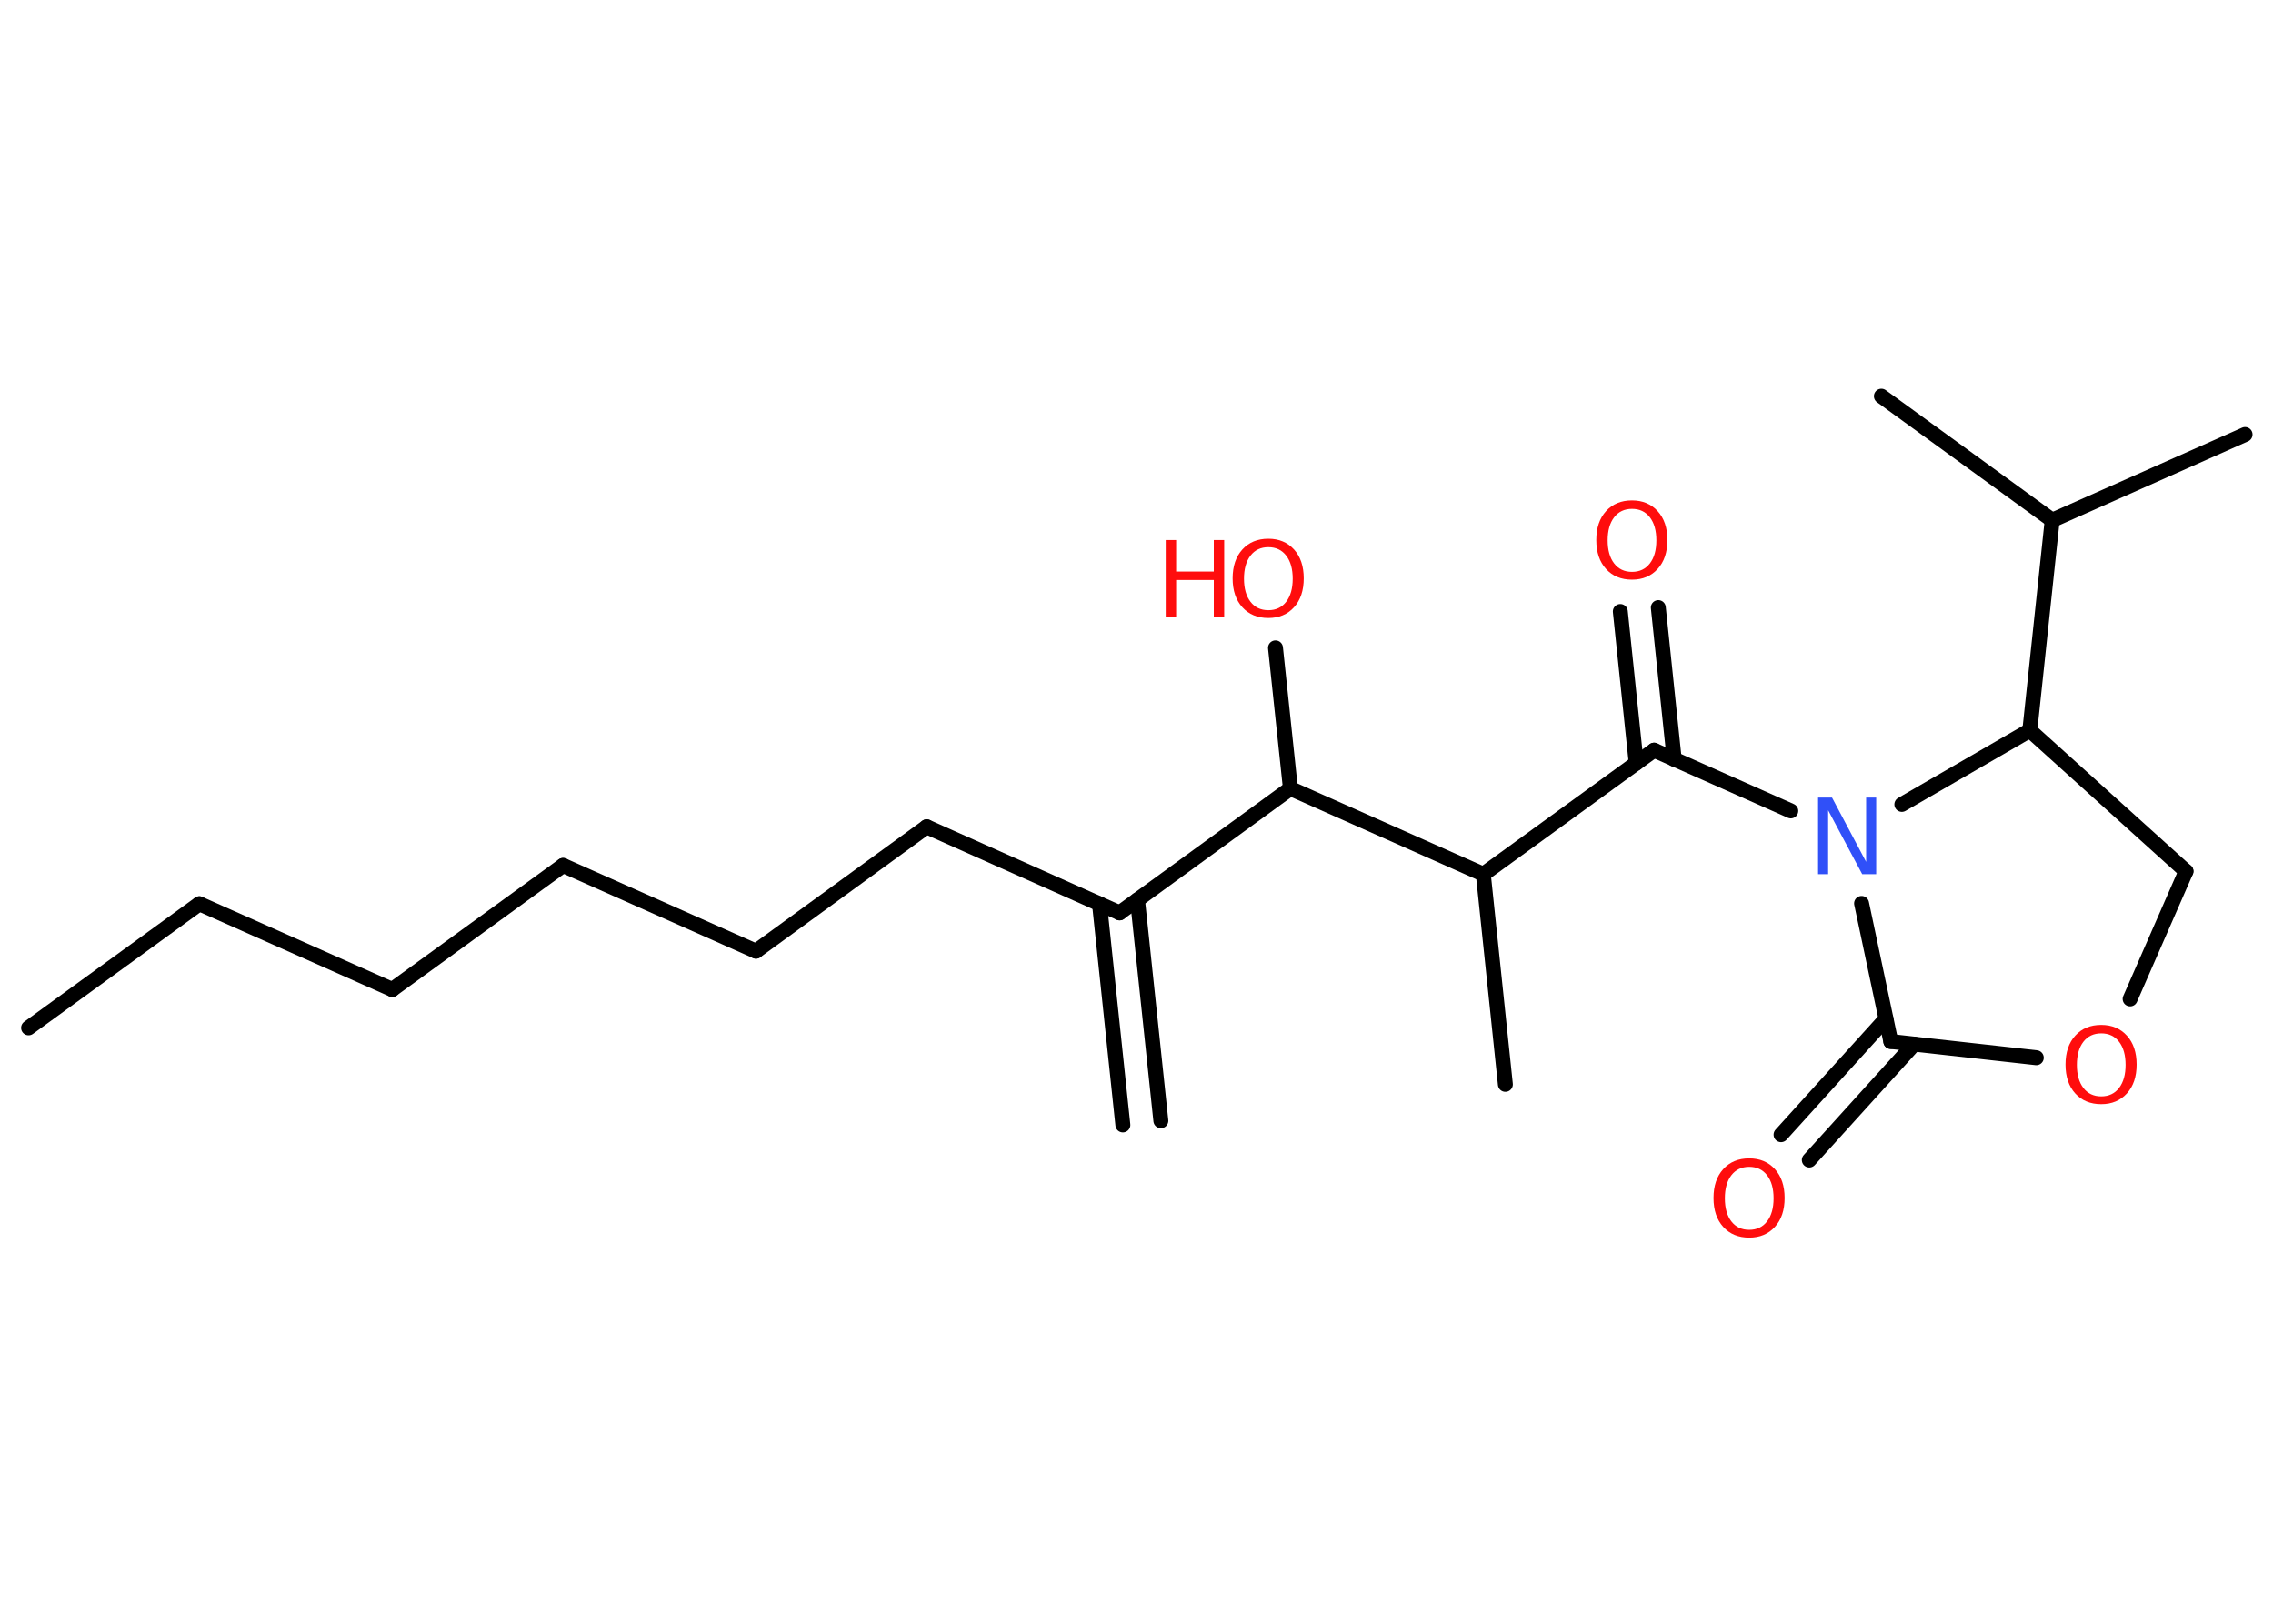 <?xml version='1.0' encoding='UTF-8'?>
<!DOCTYPE svg PUBLIC "-//W3C//DTD SVG 1.1//EN" "http://www.w3.org/Graphics/SVG/1.1/DTD/svg11.dtd">
<svg version='1.2' xmlns='http://www.w3.org/2000/svg' xmlns:xlink='http://www.w3.org/1999/xlink' width='70.0mm' height='50.0mm' viewBox='0 0 70.0 50.0'>
  <desc>Generated by the Chemistry Development Kit (http://github.com/cdk)</desc>
  <g stroke-linecap='round' stroke-linejoin='round' stroke='#000000' stroke-width='.46' fill='#FF0D0D'>
    <rect x='.0' y='.0' width='70.0' height='50.0' fill='#FFFFFF' stroke='none'/>
    <g id='mol1' class='mol'>
      <g id='mol1bnd1' class='bond'>
        <line x1='34.58' y1='34.64' x2='33.86' y2='27.83'/>
        <line x1='35.75' y1='34.51' x2='35.03' y2='27.71'/>
      </g>
      <line id='mol1bnd2' class='bond' x1='34.48' y1='28.11' x2='28.54' y2='25.46'/>
      <line id='mol1bnd3' class='bond' x1='28.54' y1='25.46' x2='23.28' y2='29.29'/>
      <line id='mol1bnd4' class='bond' x1='23.28' y1='29.29' x2='17.34' y2='26.65'/>
      <line id='mol1bnd5' class='bond' x1='17.34' y1='26.65' x2='12.08' y2='30.47'/>
      <line id='mol1bnd6' class='bond' x1='12.08' y1='30.47' x2='6.14' y2='27.83'/>
      <line id='mol1bnd7' class='bond' x1='6.14' y1='27.83' x2='.88' y2='31.65'/>
      <line id='mol1bnd8' class='bond' x1='34.48' y1='28.11' x2='39.74' y2='24.28'/>
      <line id='mol1bnd9' class='bond' x1='39.74' y1='24.28' x2='39.28' y2='19.95'/>
      <line id='mol1bnd10' class='bond' x1='39.74' y1='24.28' x2='45.68' y2='26.92'/>
      <line id='mol1bnd11' class='bond' x1='45.68' y1='26.92' x2='46.36' y2='33.39'/>
      <line id='mol1bnd12' class='bond' x1='45.68' y1='26.92' x2='50.94' y2='23.1'/>
      <g id='mol1bnd13' class='bond'>
        <line x1='50.39' y1='23.5' x2='49.9' y2='18.83'/>
        <line x1='51.56' y1='23.38' x2='51.07' y2='18.71'/>
      </g>
      <line id='mol1bnd14' class='bond' x1='50.94' y1='23.1' x2='55.15' y2='24.97'/>
      <line id='mol1bnd15' class='bond' x1='57.33' y1='27.82' x2='58.23' y2='32.07'/>
      <g id='mol1bnd16' class='bond'>
        <line x1='58.95' y1='32.15' x2='55.72' y2='35.72'/>
        <line x1='58.08' y1='31.37' x2='54.85' y2='34.94'/>
      </g>
      <line id='mol1bnd17' class='bond' x1='58.23' y1='32.07' x2='62.71' y2='32.57'/>
      <line id='mol1bnd18' class='bond' x1='65.6' y1='30.76' x2='67.32' y2='26.83'/>
      <line id='mol1bnd19' class='bond' x1='67.32' y1='26.83' x2='62.51' y2='22.49'/>
      <line id='mol1bnd20' class='bond' x1='58.57' y1='24.77' x2='62.51' y2='22.49'/>
      <line id='mol1bnd21' class='bond' x1='62.51' y1='22.49' x2='63.2' y2='16.02'/>
      <line id='mol1bnd22' class='bond' x1='63.2' y1='16.02' x2='69.14' y2='13.38'/>
      <line id='mol1bnd23' class='bond' x1='63.2' y1='16.02' x2='57.94' y2='12.2'/>
      <g id='mol1atm10' class='atom'>
        <path d='M39.06 16.85q-.35 .0 -.55 .26q-.2 .26 -.2 .71q.0 .45 .2 .71q.2 .26 .55 .26q.35 .0 .55 -.26q.2 -.26 .2 -.71q.0 -.45 -.2 -.71q-.2 -.26 -.55 -.26zM39.06 16.59q.49 .0 .79 .33q.3 .33 .3 .89q.0 .56 -.3 .89q-.3 .33 -.79 .33q-.5 .0 -.8 -.33q-.3 -.33 -.3 -.89q.0 -.56 .3 -.89q.3 -.33 .8 -.33z' stroke='none'/>
        <path d='M35.9 16.63h.32v.97h1.16v-.97h.32v2.36h-.32v-1.13h-1.16v1.13h-.32v-2.36z' stroke='none'/>
      </g>
      <path id='mol1atm14' class='atom' d='M50.26 15.67q-.35 .0 -.55 .26q-.2 .26 -.2 .71q.0 .45 .2 .71q.2 .26 .55 .26q.35 .0 .55 -.26q.2 -.26 .2 -.71q.0 -.45 -.2 -.71q-.2 -.26 -.55 -.26zM50.26 15.41q.49 .0 .79 .33q.3 .33 .3 .89q.0 .56 -.3 .89q-.3 .33 -.79 .33q-.5 .0 -.8 -.33q-.3 -.33 -.3 -.89q.0 -.56 .3 -.89q.3 -.33 .8 -.33z' stroke='none'/>
      <path id='mol1atm15' class='atom' d='M55.99 24.56h.43l1.05 1.98v-1.98h.31v2.36h-.43l-1.05 -1.97v1.97h-.31v-2.36z' stroke='none' fill='#3050F8'/>
      <path id='mol1atm17' class='atom' d='M53.87 35.93q-.35 .0 -.55 .26q-.2 .26 -.2 .71q.0 .45 .2 .71q.2 .26 .55 .26q.35 .0 .55 -.26q.2 -.26 .2 -.71q.0 -.45 -.2 -.71q-.2 -.26 -.55 -.26zM53.87 35.67q.49 .0 .79 .33q.3 .33 .3 .89q.0 .56 -.3 .89q-.3 .33 -.79 .33q-.5 .0 -.8 -.33q-.3 -.33 -.3 -.89q.0 -.56 .3 -.89q.3 -.33 .8 -.33z' stroke='none'/>
      <path id='mol1atm18' class='atom' d='M64.71 31.82q-.35 .0 -.55 .26q-.2 .26 -.2 .71q.0 .45 .2 .71q.2 .26 .55 .26q.35 .0 .55 -.26q.2 -.26 .2 -.71q.0 -.45 -.2 -.71q-.2 -.26 -.55 -.26zM64.71 31.56q.49 .0 .79 .33q.3 .33 .3 .89q.0 .56 -.3 .89q-.3 .33 -.79 .33q-.5 .0 -.8 -.33q-.3 -.33 -.3 -.89q.0 -.56 .3 -.89q.3 -.33 .8 -.33z' stroke='none'/>
    </g>
  </g>
</svg>
